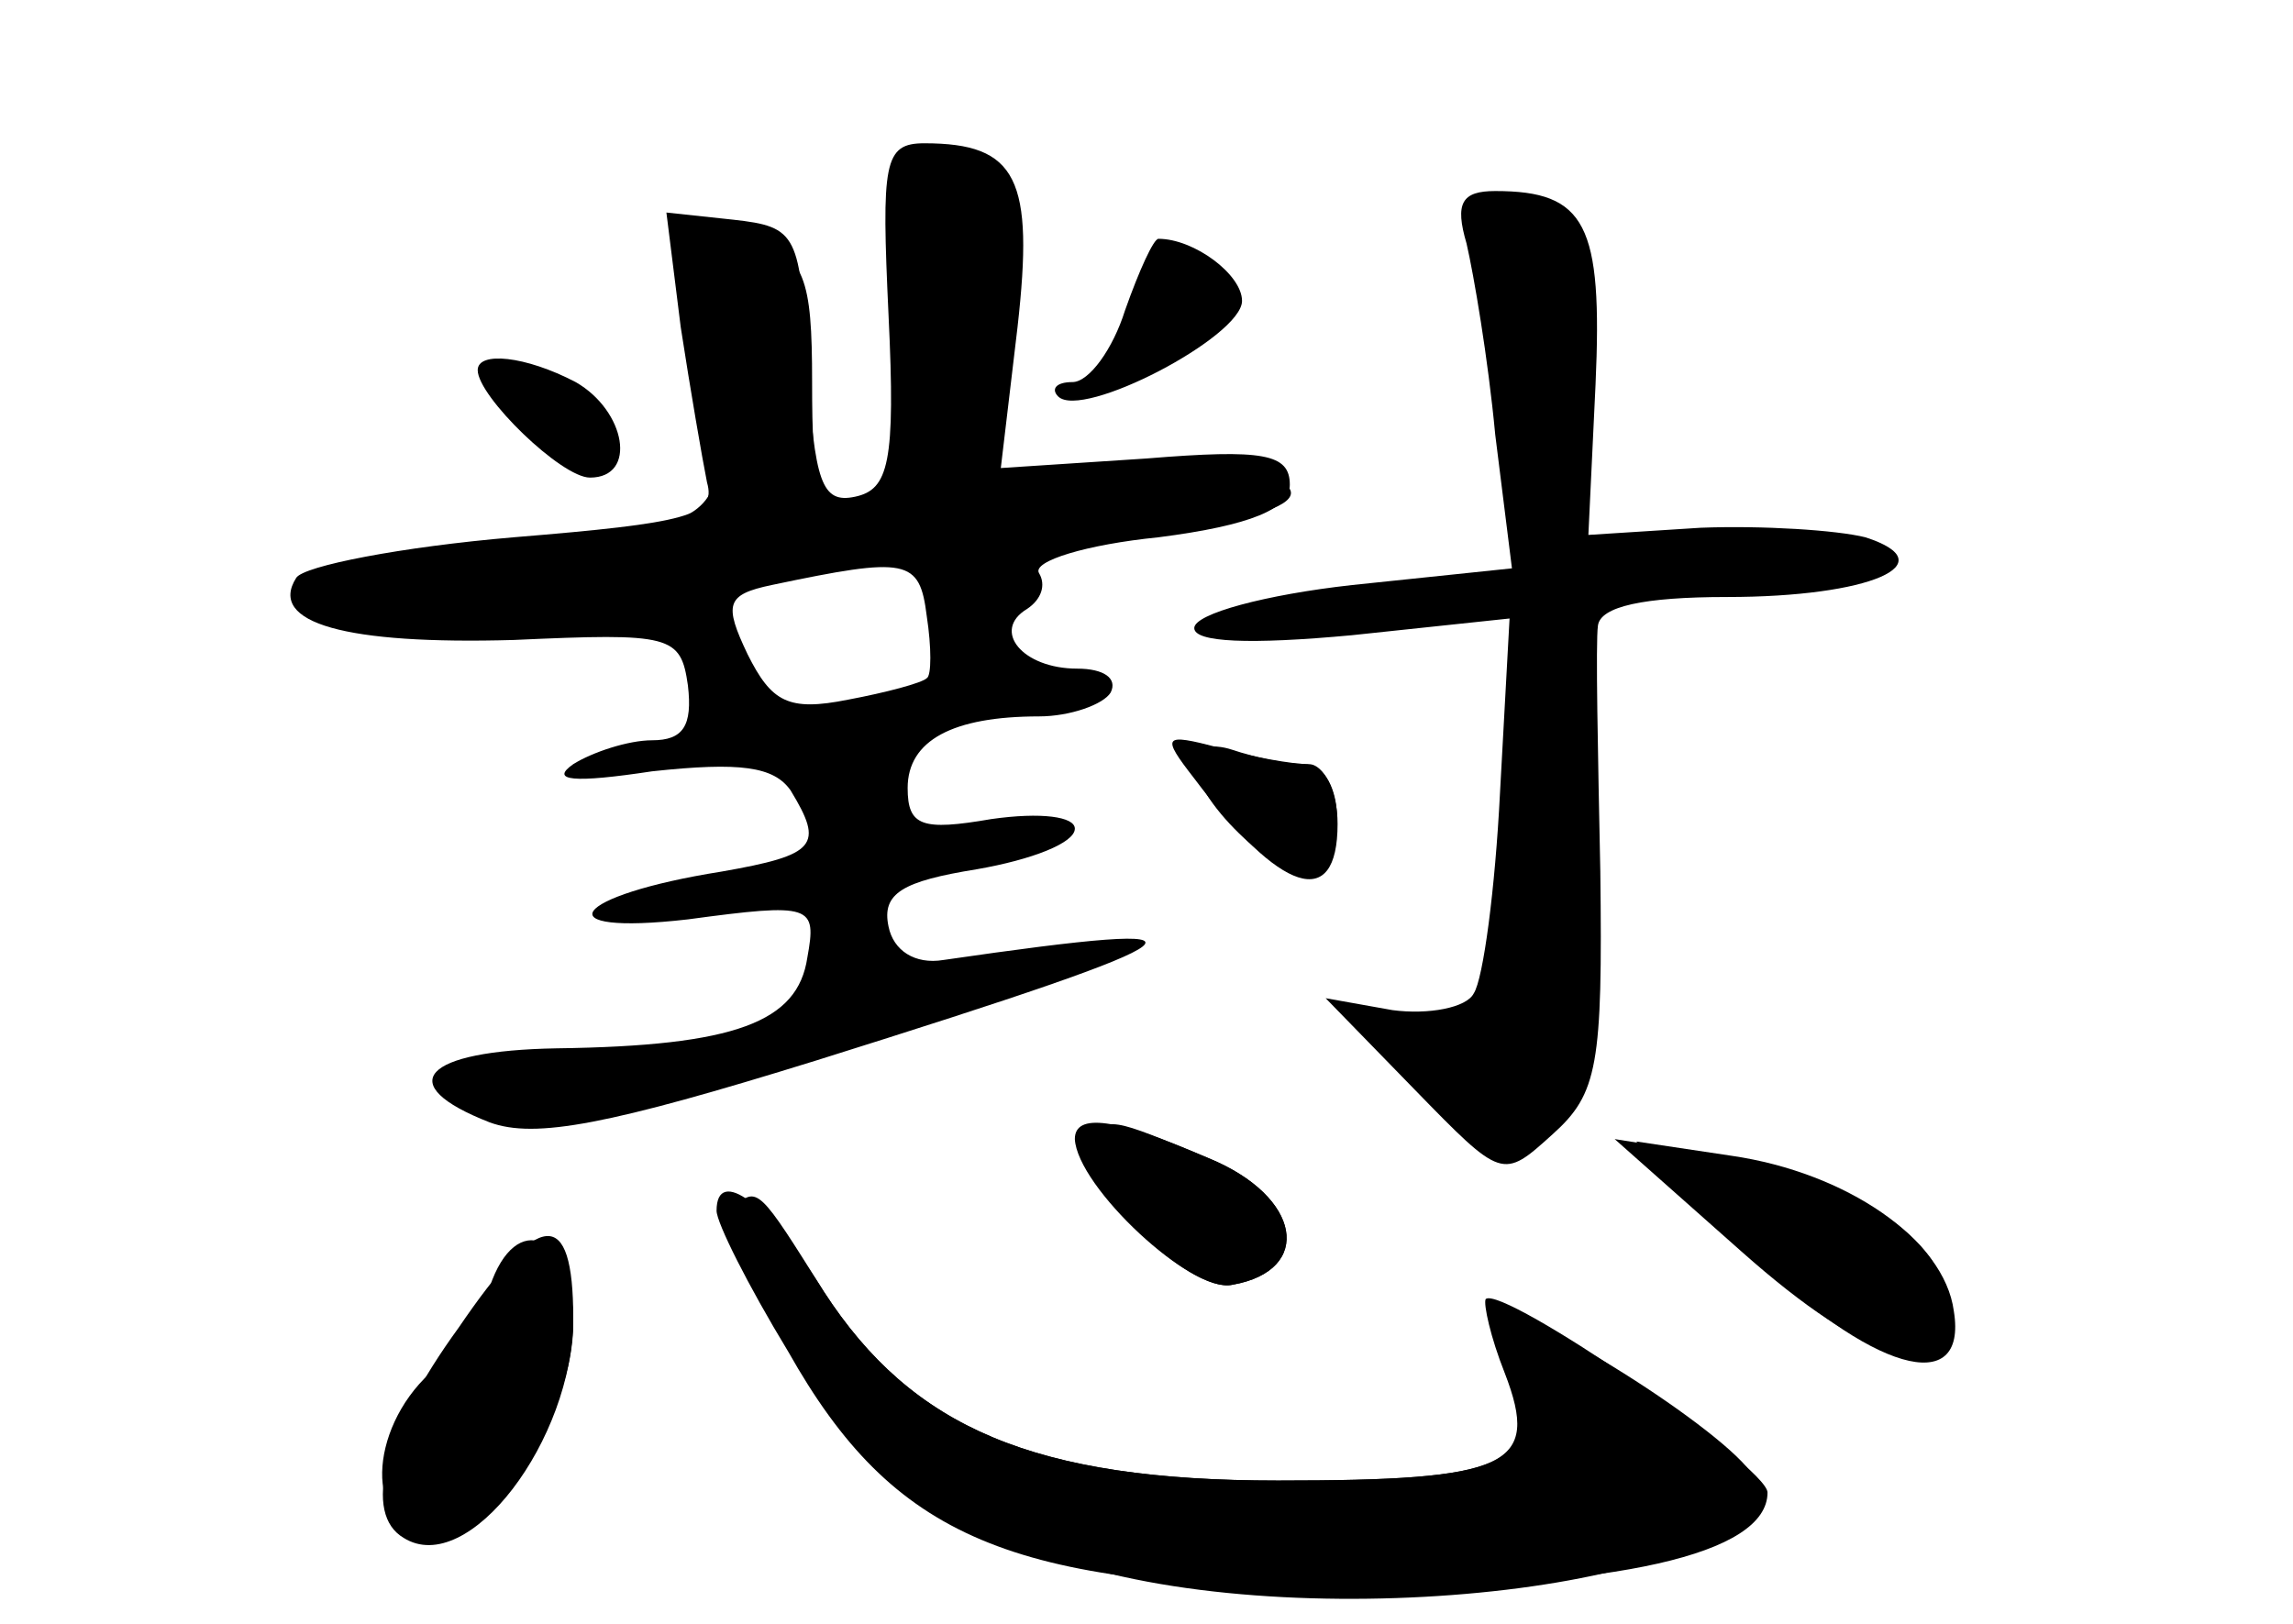 <?xml version="1.0" standalone="no"?>
<!DOCTYPE svg PUBLIC "-//W3C//DTD SVG 20010904//EN"
 "http://www.w3.org/TR/2001/REC-SVG-20010904/DTD/svg10.dtd">
<svg version="1.0" xmlns="http://www.w3.org/2000/svg"
 width="96pt" height="68pt" viewBox="0 0 96 68"
 preserveAspectRatio="xMidYMid meet">
<g transform="translate(0,68) scale(0.1,-0.1)" fill="#000000" stroke="none">
<g id="part-0" class="char-part">
  <path d="M372 548 c3 -62 0 -73 -14 -76 -14 -3 -17 6 -20 55 -3 55 -4 58 -31
61 l-28 3 6 -48 c4 -26 9 -55 11 -65 4 -14 -8 -17 -81 -23 -47 -4 -88 -12 -91
-17 -12 -19 21 -28 91 -26 66 3 70 2 73 -19 2 -17 -2 -23 -15 -23 -10 0 -25
-5 -33 -10 -10 -7 0 -8 33 -3 37 4 51 2 58 -8 14 -23 11 -27 -29 -34 -63 -10
-75 -27 -14 -20 52 7 54 6 50 -16 -4 -27 -30 -37 -105 -38 -56 -1 -69 -15 -28
-31 19 -7 50 -1 137 26 169 53 177 60 53 42 -12 -2 -21 4 -23 14 -3 14 6 19
37 24 23 4 41 11 41 17 0 5 -14 7 -35 4 -29 -5 -35 -3 -35 13 0 20 19 30 55
30 13 0 27 5 30 10 3 6 -3 10 -14 10 -23 0 -36 16 -21 25 6 4 8 10 5 15 -3 5
20 12 50 15 39 5 55 12 55 22 0 13 -11 15 -60 11 l-61 -4 7 59 c7 62 0 77 -39
77 -17 0 -18 -8 -15 -72z m16 -152 c-2 -2 -17 -6 -33 -9 -25 -5 -32 -1 -42 19
-10 21 -9 25 10 29 57 12 62 11 65 -13 2 -13 2 -25 0 -26z"/>
  <path d="M614 578 c3 -13 9 -48 12 -80 l7 -56 -67 -7 c-36 -4 -66 -12 -66 -18
0 -6 23 -7 66 -3 l66 7 -4 -73 c-2 -40 -7 -78 -11 -84 -3 -6 -19 -9 -34 -7
l-28 5 37 -38 c37 -38 37 -38 58 -19 19 17 21 29 20 110 -1 49 -2 96 -1 103 1
8 19 12 54 12 60 0 92 14 58 25 -12 3 -43 5 -69 4 l-47 -3 3 63 c3 67 -4 81
-42 81 -14 0 -17 -5 -12 -22z"/>
  <path d="M471 550 c-5 -16 -15 -30 -22 -30 -7 0 -9 -3 -6 -6 10 -10 77 25 77
40 0 11 -20 26 -35 26 -2 0 -8 -13 -14 -30z"/>
  <path d="M200 525 c0 -11 35 -45 47 -45 20 0 15 28 -6 40 -21 11 -41 13 -41 5z"/>
  <path d="M500 361 c0 -17 39 -53 50 -46 15 9 12 45 -4 45 -8 0 -21 3 -30 6 -9
3 -16 1 -16 -5z"/>
  <path d="M450 203 c1 -20 49 -65 66 -61 34 6 29 37 -10 53 -39 17 -56 19 -56
8z"/>
  <path d="M729 156 c54 -48 86 -56 86 -22 0 27 -42 54 -95 62 l-44 7 53 -47z"/>
  <path d="M307 174 c-8 -8 29 -72 59 -105 14 -15 51 -34 84 -44 101 -31 285 -9
285 34 0 13 -87 70 -107 71 -4 0 -3 -12 3 -27 14 -37 0 -43 -96 -43 -102 0
-153 22 -190 79 -27 43 -28 45 -38 35z"/>
  <path d="M205 141 c-3 -10 -14 -26 -25 -36 -26 -24 -27 -65 -1 -65 28 0 61 47
61 86 0 37 -24 48 -35 15z"/>
</g>
<g id="part-1" class="char-part">
  <path d="M378 540 c4 -66 3 -70 -17 -70 -19 0 -21 6 -21 50 0 44 -3 52 -25 62
-34 15 -38 9 -26 -43 20 -83 27 -77 -117 -95 -28 -3 -49 -10 -46 -15 8 -13 78
-11 164 5 41 8 109 17 150 21 41 4 82 9 90 11 32 11 -15 24 -64 17 l-48 -6 3
64 c4 62 3 64 -21 67 -26 3 -26 3 -22 -68z"/>
</g>
<g id="part-2" class="char-part">
  <path d="M500 354 c36 -48 60 -56 60 -19 0 14 -6 25 -12 25 -7 0 -24 3 -38 7
-23 6 -24 5 -10 -13z"/>
</g>
<g id="part-3" class="char-part">
  <path d="M457 202 c-9 -14 40 -64 59 -60 34 6 29 37 -10 53 -41 17 -43 18 -49
7z"/>
  <path d="M732 156 c51 -50 92 -62 86 -25 -4 30 -45 58 -93 65 l-40 6 47 -46z"/>
  <path d="M300 173 c0 -5 13 -31 30 -59 44 -78 93 -99 235 -99 111 0 175 14
175 40 0 11 -111 87 -118 81 -1 -2 2 -16 8 -31 15 -39 2 -45 -95 -45 -102 0
-153 22 -190 79 -23 37 -45 53 -45 34z"/>
  <path d="M192 124 c-32 -44 -40 -78 -23 -88 27 -17 71 41 71 92 0 47 -14 46
-48 -4z"/>
</g>
</g>
</svg>